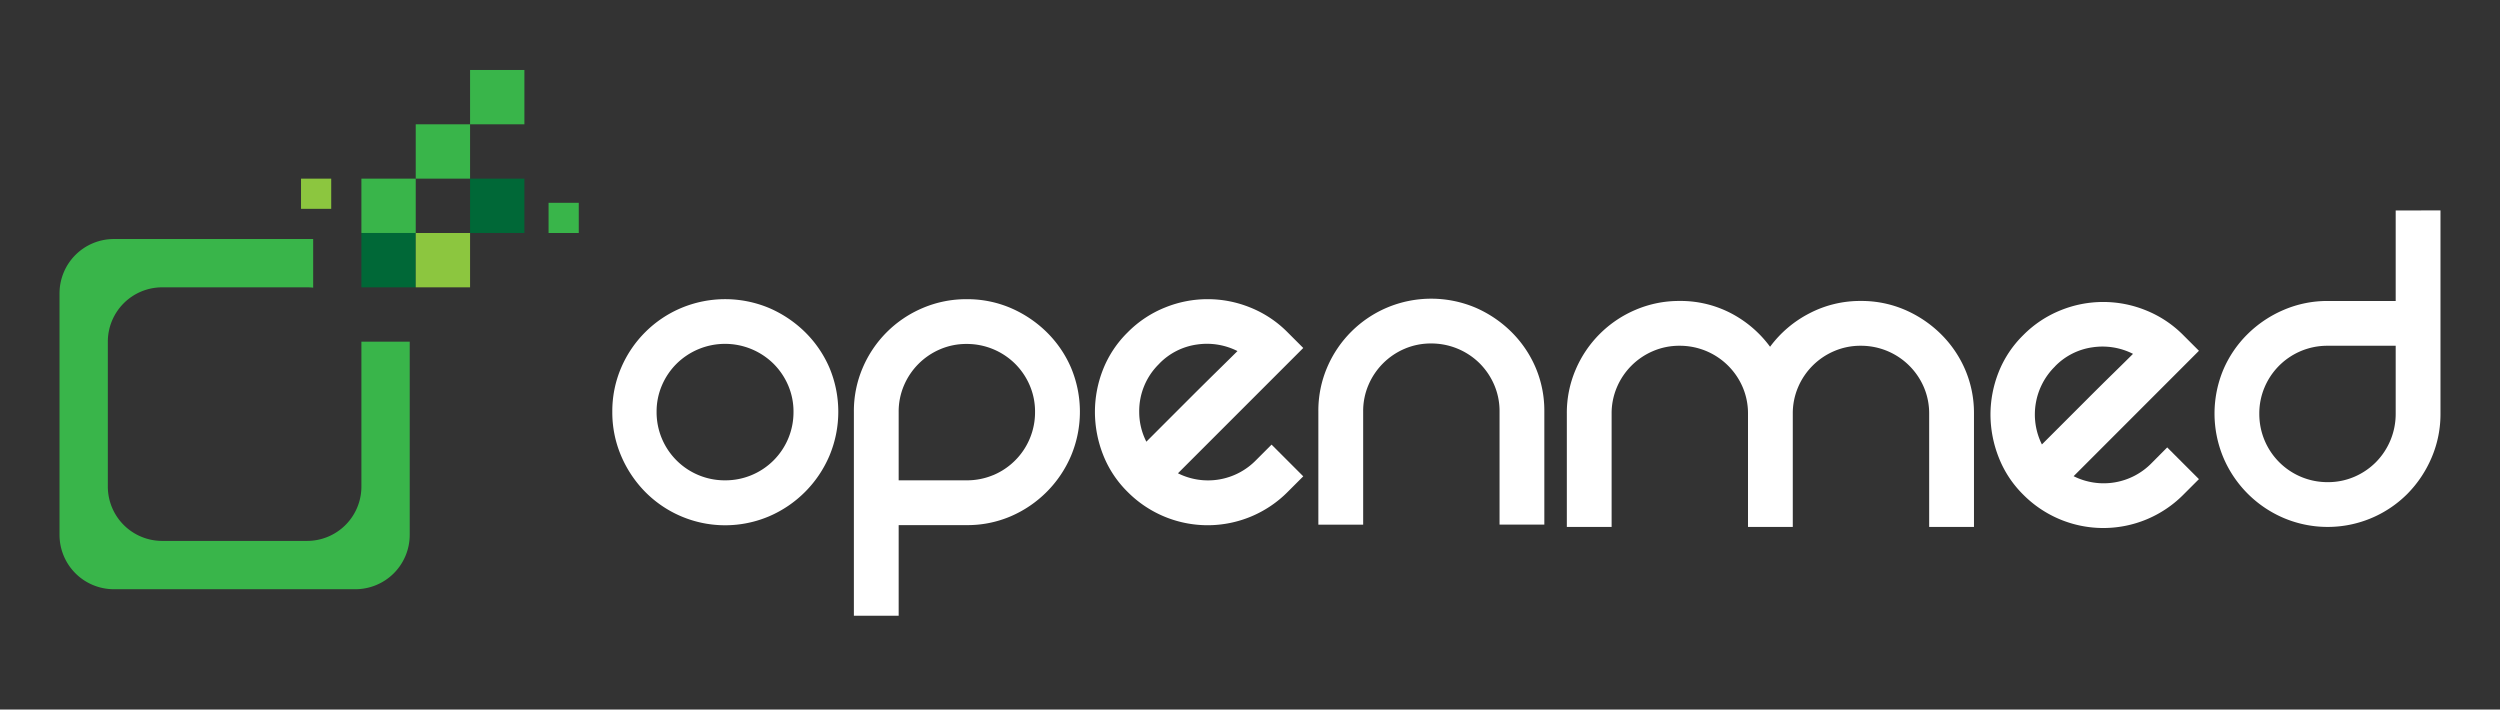 <svg id="Livello_1" data-name="Livello 1" xmlns="http://www.w3.org/2000/svg" viewBox="0 0 1050 298"><rect x="0" y="0" width="1050" height="298" fill="#333333" stroke="none"/><defs><style>.cls-1{fill:#39b54a;}.cls-2{fill:#006837;}.cls-3{fill:#8cc63f;}.cls-4{fill:#fff;}</style></defs><title>openmed_white</title><path class="cls-1" d="M151.79,143.5v60.86A22.82,22.82,0,0,1,129,227.18H68.11a22.82,22.82,0,0,1-22.82-22.82V143.5a22.82,22.82,0,0,1,22.82-22.82H129a23.4,23.4,0,0,1,2.53.14V100.39H47.82A22.83,22.83,0,0,0,25,123.22V224.65a22.82,22.82,0,0,0,22.82,22.82H149.25a22.83,22.83,0,0,0,22.83-22.82V143.5Z"/><rect class="cls-2" x="151.79" y="97.86" width="22.82" height="22.82"/><rect class="cls-2" x="197.43" y="75.03" width="22.82" height="22.82"/><rect class="cls-3" x="174.61" y="97.86" width="22.82" height="22.82"/><rect class="cls-3" x="126.43" y="75.03" width="12.68" height="12.68"/><rect class="cls-1" x="230.4" y="85.18" width="12.68" height="12.68"/><rect class="cls-1" x="197.43" y="29.39" width="22.82" height="22.82"/><rect class="cls-1" x="151.79" y="75.03" width="22.82" height="22.82"/><rect class="cls-1" x="174.61" y="52.21" width="22.82" height="22.82"/><path class="cls-4" d="M257.17,173a46.24,46.24,0,0,1,3.7-18.5,47.44,47.44,0,0,1,25.26-25.15,47.8,47.8,0,0,1,36.88,0,49.35,49.35,0,0,1,15.12,10.14,47.18,47.18,0,0,1,10.25,15,47.8,47.8,0,0,1,0,36.88A48.17,48.17,0,0,1,323,216.86a47.2,47.2,0,0,1-52-10.25,48.72,48.72,0,0,1-10.15-15.22A46.39,46.39,0,0,1,257.17,173Zm18.6,0a28.63,28.63,0,0,0,2.22,11.2,28.61,28.61,0,0,0,26.53,17.54A28.59,28.59,0,0,0,333.27,173a27.85,27.85,0,0,0-2.22-11.1,28.92,28.92,0,0,0-6.13-9.09,29,29,0,0,0-40.8,0,28.75,28.75,0,0,0-6.13,9.09A27.85,27.85,0,0,0,275.77,173Z"/><path class="cls-4" d="M406,125.66a46.27,46.27,0,0,1,18.5,3.7,49.43,49.43,0,0,1,15.11,10.14,47,47,0,0,1,10.25,15,47.8,47.8,0,0,1,0,36.88,48.2,48.2,0,0,1-25.36,25.47,46.1,46.1,0,0,1-18.5,3.7H377.44v38.05H358.63V173a46.07,46.07,0,0,1,3.7-18.5,47.37,47.37,0,0,1,25.25-25.15A46.48,46.48,0,0,1,406,125.66Zm11.21,73.87A28.59,28.59,0,0,0,434.72,173a27.85,27.85,0,0,0-2.22-11.1,28.75,28.75,0,0,0-6.13-9.09,28.8,28.8,0,0,0-20.4-8.35,27.84,27.84,0,0,0-11.09,2.22,28.72,28.72,0,0,0-15.22,15.22,27.85,27.85,0,0,0-2.22,11.1v28.74H406A28.67,28.67,0,0,0,417.18,199.53Z"/><path class="cls-4" d="M534.06,186.74l13.31,13.32-6.55,6.55a47.37,47.37,0,0,1-67.21,0,44.91,44.91,0,0,1-10.36-15.74A49.37,49.37,0,0,1,459.87,173a48.57,48.57,0,0,1,3.38-17.76,45.17,45.17,0,0,1,10.36-15.64,46.28,46.28,0,0,1,15.74-10.46,47.47,47.47,0,0,1,35.73,0,46.28,46.28,0,0,1,15.74,10.46l6.55,6.55-52.63,52.63a28.18,28.18,0,0,0,32.77-5.49Zm-47.14-34a27.72,27.72,0,0,0-8.45,20.3,27.44,27.44,0,0,0,3,12.47l7.71-7.72,11-11q5.82-5.81,11.21-11.1t8.35-8.24a28.46,28.46,0,0,0-17-2.75A27.28,27.28,0,0,0,486.92,152.71Z"/><path class="cls-4" d="M557.41,154.3a47.44,47.44,0,0,1,25.26-25.15,47.83,47.83,0,0,1,36.89,0,49.25,49.25,0,0,1,15.11,10.14,47.18,47.18,0,0,1,10.25,15,46.22,46.22,0,0,1,3.7,18.49v47.56H629.81V172.79a27.84,27.84,0,0,0-2.22-11.09,28.92,28.92,0,0,0-6.13-9.09,28.84,28.84,0,0,0-20.4-8.35,27.89,27.89,0,0,0-11.1,2.22,28.74,28.74,0,0,0-15.21,15.22,27.84,27.84,0,0,0-2.22,11.09v47.56H553.71V172.79A46.22,46.22,0,0,1,557.41,154.3Z"/><path class="cls-4" d="M781.51,126.4A46.19,46.19,0,0,1,800,130.1a49.2,49.2,0,0,1,15.12,10.15,47.18,47.18,0,0,1,10.25,15,46.19,46.19,0,0,1,3.7,18.49v47.56H810.25V173.75a27.92,27.92,0,0,0-2.22-11.1,28.69,28.69,0,0,0-26.52-17.43,27.85,27.85,0,0,0-11.1,2.22,28.65,28.65,0,0,0-15.22,15.21,27.92,27.92,0,0,0-2.22,11.1v47.56H734.16V173.75a27.92,27.92,0,0,0-2.22-11.1,28.69,28.69,0,0,0-26.52-17.43,27.85,27.85,0,0,0-11.1,2.22,28.65,28.65,0,0,0-15.22,15.21,27.92,27.92,0,0,0-2.22,11.1v47.56H658.07V173.75a46,46,0,0,1,3.7-18.49A47.41,47.41,0,0,1,687,130.1a46.41,46.41,0,0,1,18.39-3.7,45.76,45.76,0,0,1,21.66,5.18,47.88,47.88,0,0,1,16.38,14.06A47.52,47.52,0,0,1,760,131.58,46,46,0,0,1,781.51,126.4Z"/><path class="cls-4" d="M910.23,187.91l13.32,13.32L917,207.78a47.37,47.37,0,0,1-67.21,0A45,45,0,0,1,839.42,192,49.33,49.33,0,0,1,836,174.17a48.56,48.56,0,0,1,3.38-17.75,45.17,45.17,0,0,1,10.36-15.64,46.4,46.4,0,0,1,15.75-10.47,47.57,47.57,0,0,1,35.72,0A46.46,46.46,0,0,1,917,140.78l6.56,6.55L870.92,200a28.15,28.15,0,0,0,32.76-5.5Zm-47.13-34a28.27,28.27,0,0,0-5.5,32.76l7.71-7.71,11-11q5.81-5.82,11.2-11.1t8.35-8.24a28.31,28.31,0,0,0-17-2.75A27.17,27.17,0,0,0,863.1,153.88Z"/><path class="cls-4" d="M1025,88.36v85.39a46.3,46.3,0,0,1-3.7,18.39,48.8,48.8,0,0,1-10.14,15.22,47.31,47.31,0,0,1-51.89,10.25,47.91,47.91,0,0,1-25.47-25.47,47.8,47.8,0,0,1,0-36.88,46.86,46.86,0,0,1,10.25-15,48.72,48.72,0,0,1,15.22-10.15,46.39,46.39,0,0,1,18.38-3.7h28.54v-38ZM977.65,202.5a27.85,27.85,0,0,0,11.1-2.22,28.75,28.75,0,0,0,9.09-6.13,28.84,28.84,0,0,0,8.35-20.4V145.22H977.65a28.55,28.55,0,0,0-26.52,17.43,27.92,27.92,0,0,0-2.22,11.1,28.59,28.59,0,0,0,28.74,28.75Z"/></svg>